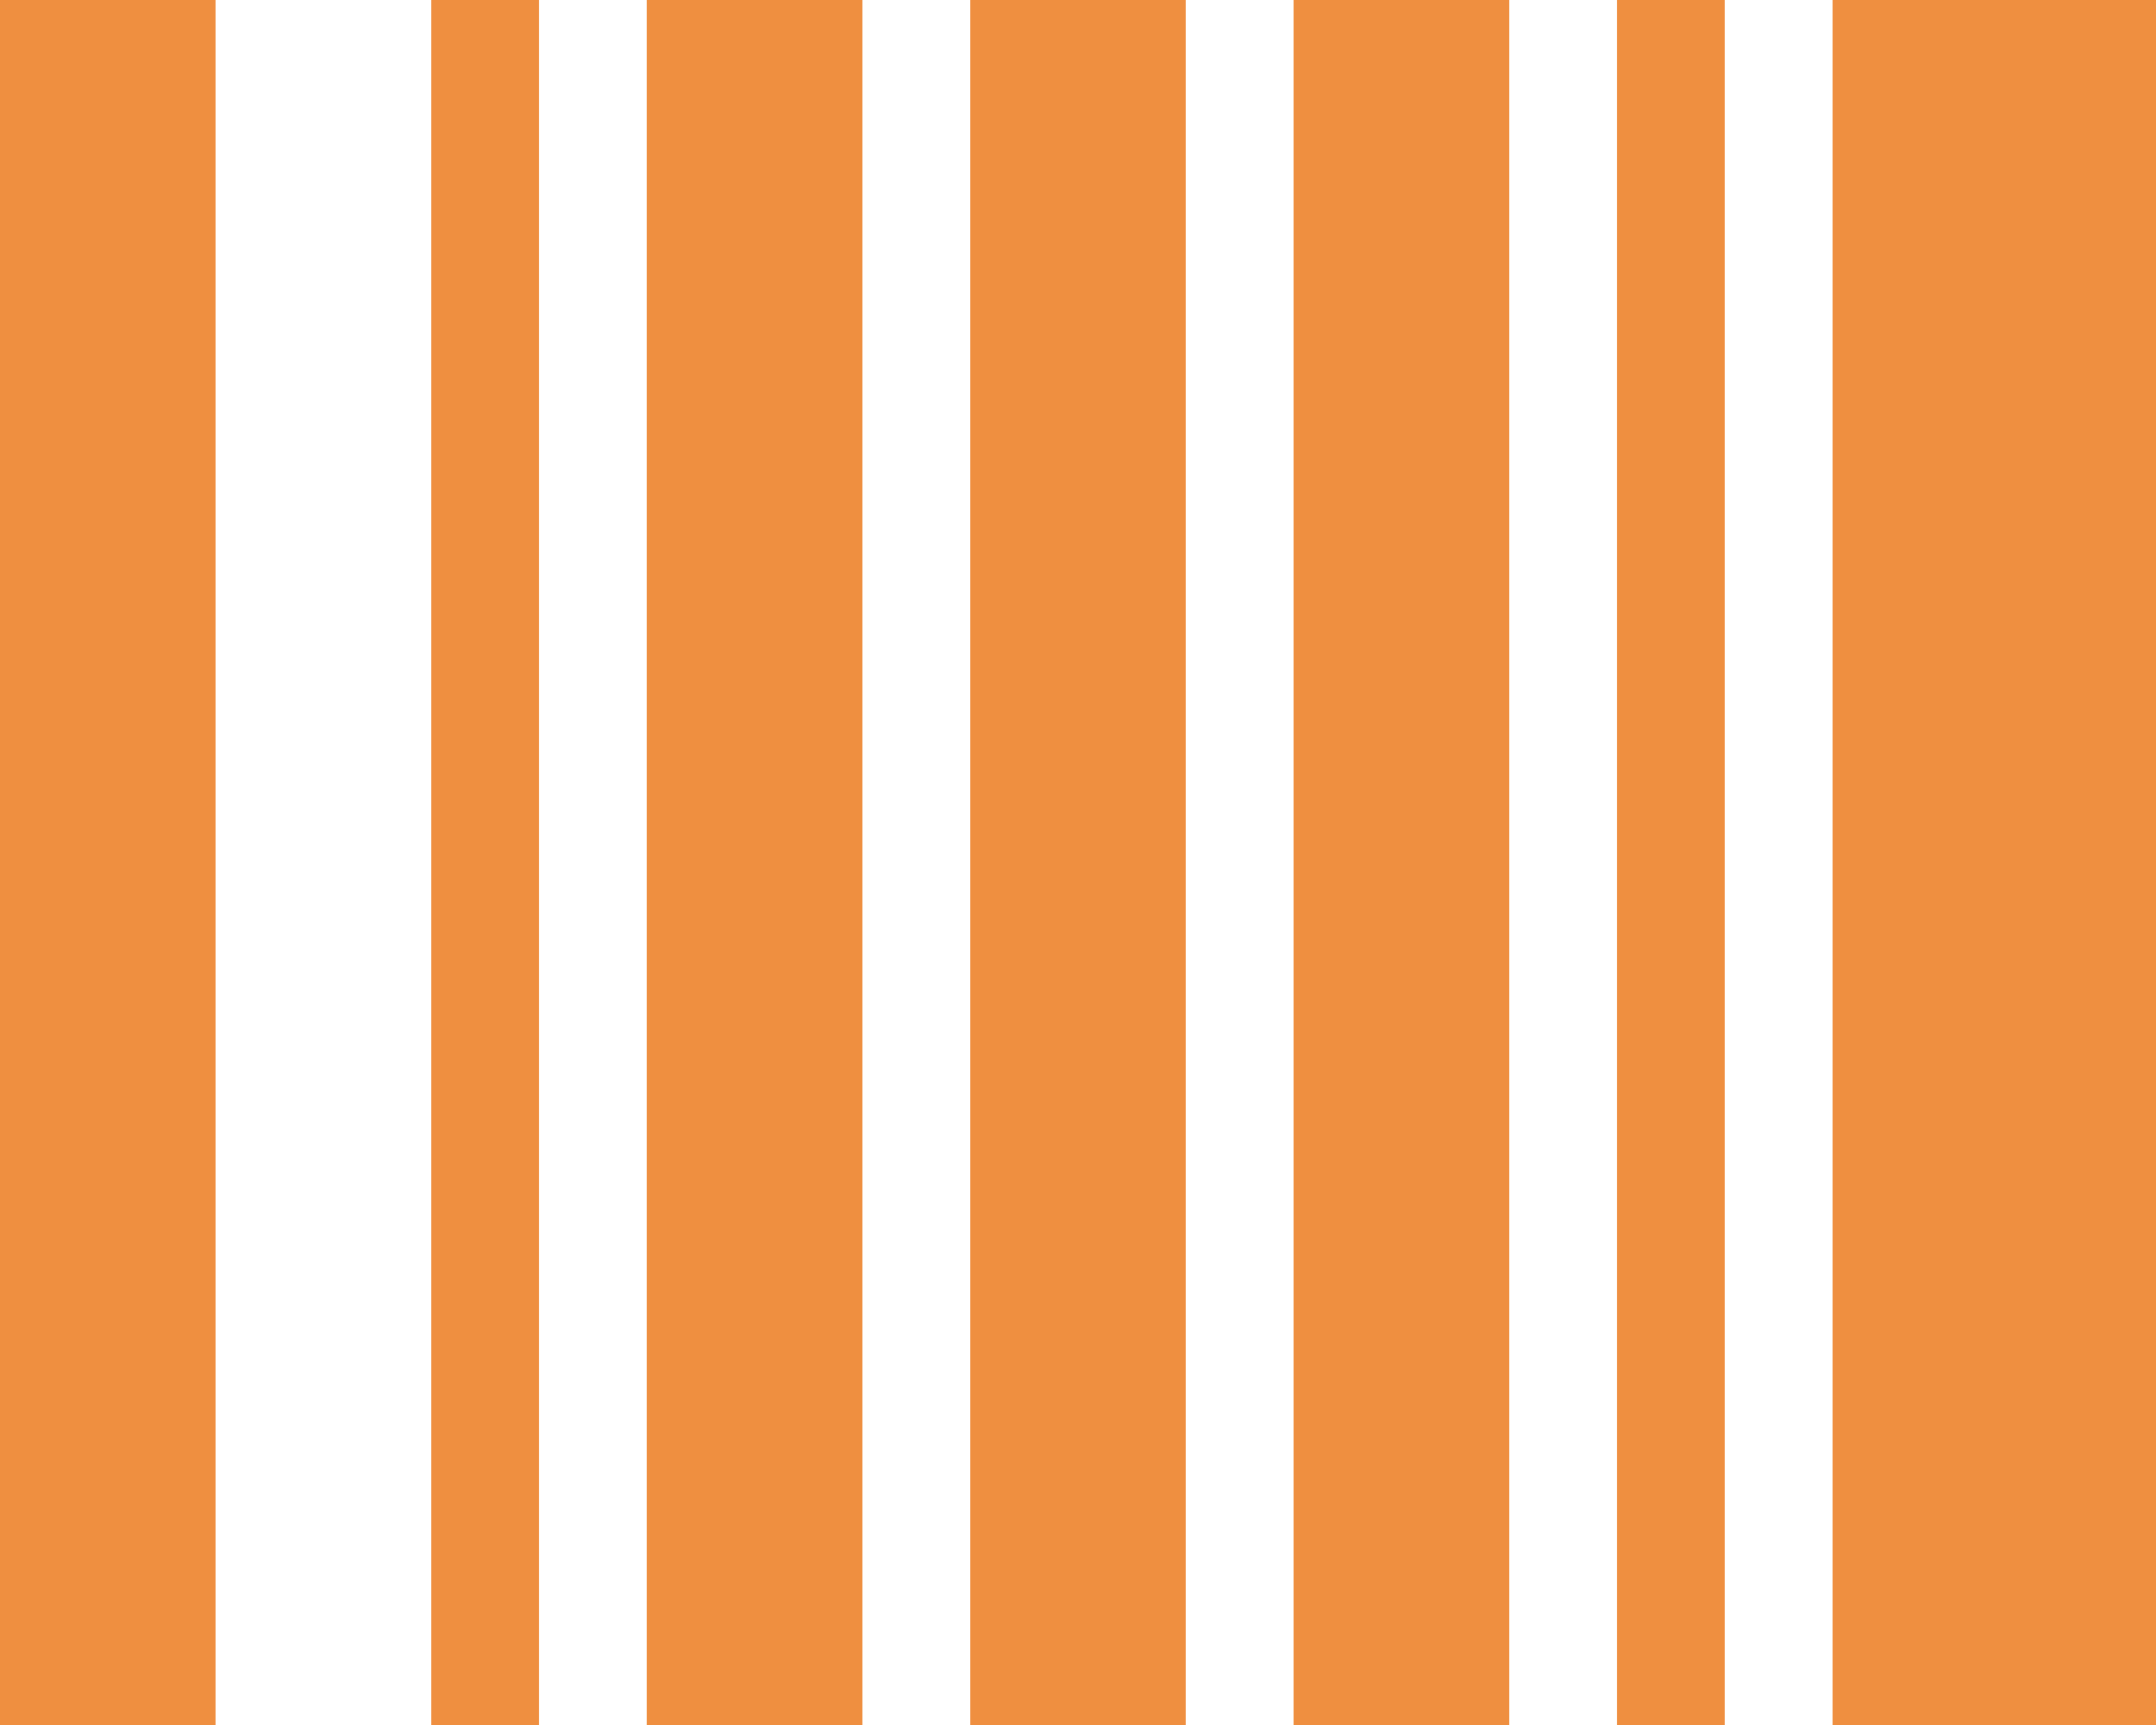 <svg width="20" height="16" viewBox="0 0 20 16" fill="none" xmlns="http://www.w3.org/2000/svg">
<path d="M0 0H2V16H0V0ZM4 0H5V16H4V0ZM6 0H8V16H6V0ZM9 0H11V16H9V0ZM12 0H14V16H12V0ZM15 0H16V16H15V0ZM17 0H20V16H17V0Z" fill="#EF8F40"/>
</svg>
